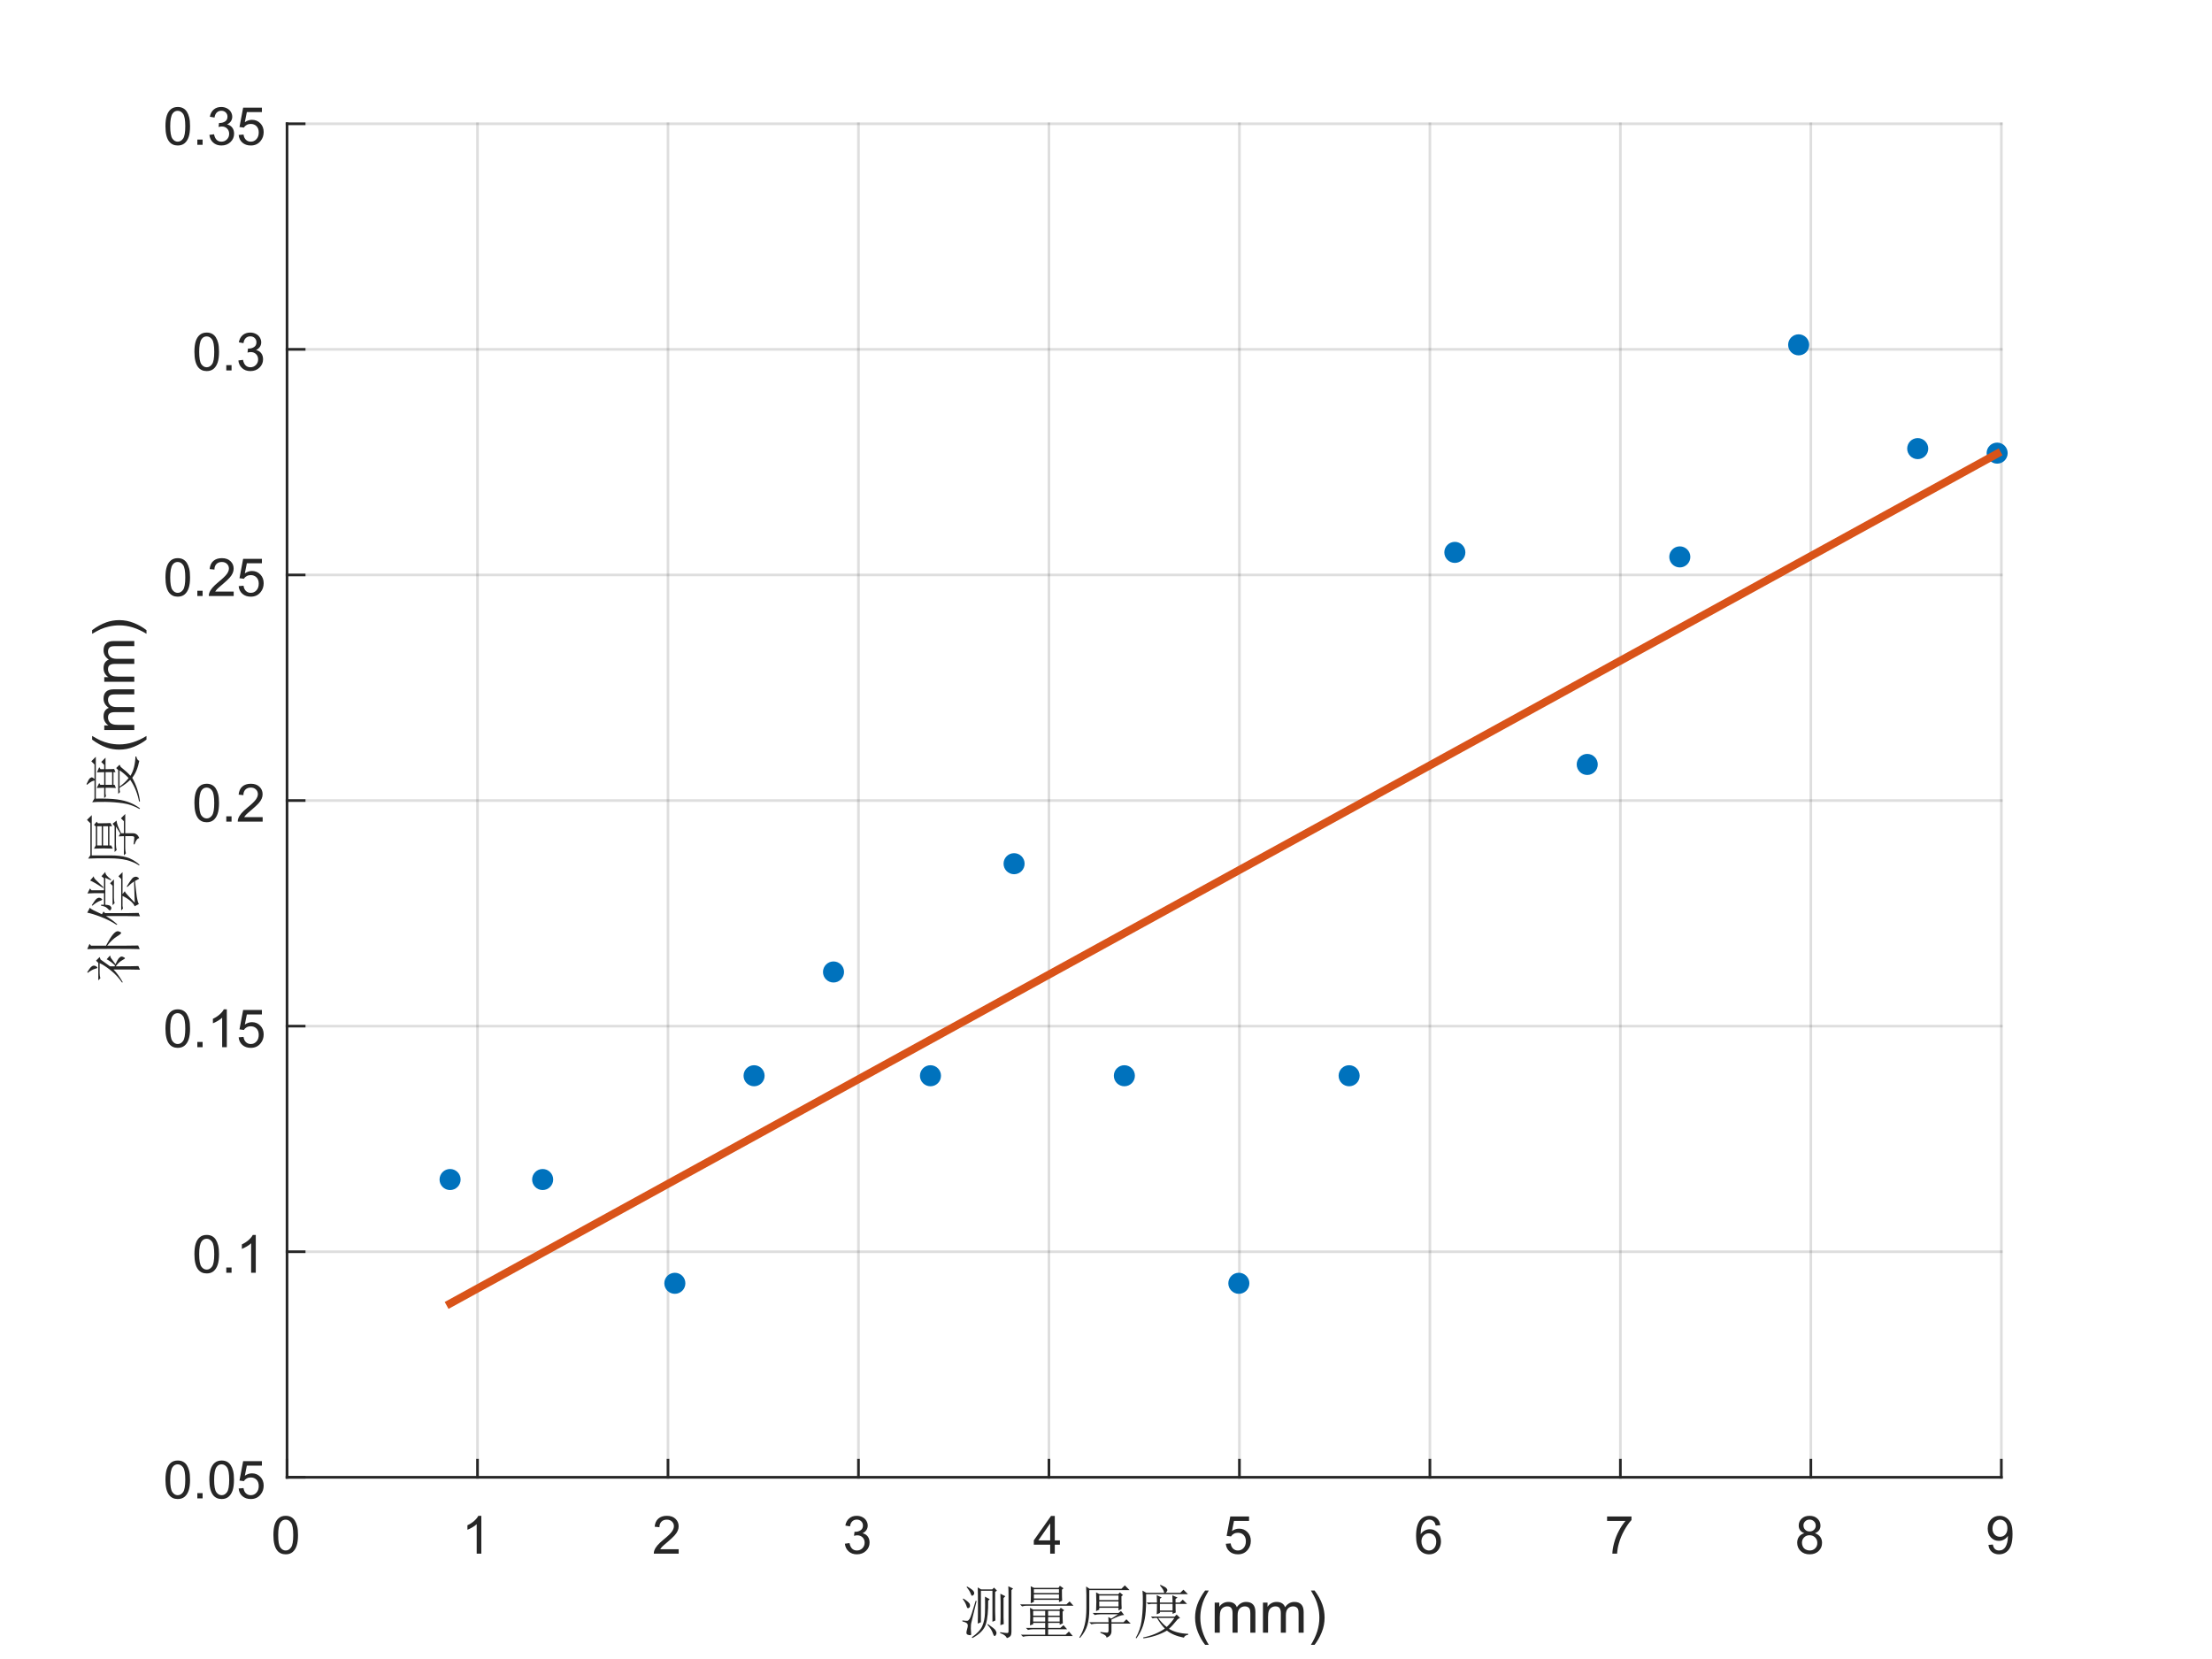 <?xml version="1.0"?>
<!DOCTYPE svg PUBLIC '-//W3C//DTD SVG 1.0//EN'
          'http://www.w3.org/TR/2001/REC-SVG-20010904/DTD/svg10.dtd'>
<svg xmlns:xlink="http://www.w3.org/1999/xlink" style="fill-opacity:1; color-rendering:auto; color-interpolation:auto; text-rendering:auto; stroke:black; stroke-linecap:square; stroke-miterlimit:10; shape-rendering:auto; stroke-opacity:1; fill:black; stroke-dasharray:none; font-weight:normal; stroke-width:1; font-family:'Dialog'; font-style:normal; stroke-linejoin:miter; font-size:12px; stroke-dashoffset:0; image-rendering:auto;" width="840" height="630" xmlns="http://www.w3.org/2000/svg"
><rect width="100%" height="100%" fill="#333333" stroke="none"/><!--Generated by the Batik Graphics2D SVG Generator--><defs id="genericDefs"
  /><g
  ><defs id="defs1"
    ><clipPath clipPathUnits="userSpaceOnUse" id="clipPath1"
      ><path d="M0 0 L840 0 L840 630 L0 630 L0 0 Z"
      /></clipPath
    ></defs
    ><g style="fill:white; stroke:white;"
    ><rect x="0" y="0" width="840" style="clip-path:url(#clipPath1); stroke:none;" height="630"
    /></g
    ><g style="fill:white; text-rendering:optimizeSpeed; color-rendering:optimizeSpeed; image-rendering:optimizeSpeed; shape-rendering:crispEdges; stroke:white; color-interpolation:sRGB;"
    ><rect x="0" width="840" height="630" y="0" style="stroke:none;"
      /><path style="stroke:none;" d="M109 561 L760 561 L760 47 L109 47 Z"
    /></g
    ><g style="stroke-linecap:butt; fill-opacity:0.149; fill:rgb(38,38,38); text-rendering:geometricPrecision; image-rendering:optimizeQuality; color-rendering:optimizeQuality; stroke-linejoin:round; stroke:rgb(38,38,38); color-interpolation:linearRGB; stroke-opacity:0.149;"
    ><line y2="47" style="fill:none;" x1="109" x2="109" y1="561"
      /><line y2="47" style="fill:none;" x1="181.333" x2="181.333" y1="561"
      /><line y2="47" style="fill:none;" x1="253.667" x2="253.667" y1="561"
      /><line y2="47" style="fill:none;" x1="326" x2="326" y1="561"
      /><line y2="47" style="fill:none;" x1="398.333" x2="398.333" y1="561"
      /><line y2="47" style="fill:none;" x1="470.667" x2="470.667" y1="561"
      /><line y2="47" style="fill:none;" x1="543" x2="543" y1="561"
      /><line y2="47" style="fill:none;" x1="615.333" x2="615.333" y1="561"
      /><line y2="47" style="fill:none;" x1="687.667" x2="687.667" y1="561"
      /><line y2="47" style="fill:none;" x1="760" x2="760" y1="561"
      /><line y2="561" style="fill:none;" x1="760" x2="109" y1="561"
      /><line y2="475.333" style="fill:none;" x1="760" x2="109" y1="475.333"
      /><line y2="389.667" style="fill:none;" x1="760" x2="109" y1="389.667"
      /><line y2="304" style="fill:none;" x1="760" x2="109" y1="304"
      /><line y2="218.333" style="fill:none;" x1="760" x2="109" y1="218.333"
      /><line y2="132.667" style="fill:none;" x1="760" x2="109" y1="132.667"
      /><line y2="47" style="fill:none;" x1="760" x2="109" y1="47"
      /><line x1="109" x2="760" y1="561" style="stroke-linecap:square; fill-opacity:1; fill:none; stroke-opacity:1;" y2="561"
      /><line x1="109" x2="109" y1="561" style="stroke-linecap:square; fill-opacity:1; fill:none; stroke-opacity:1;" y2="554.49"
      /><line x1="181.333" x2="181.333" y1="561" style="stroke-linecap:square; fill-opacity:1; fill:none; stroke-opacity:1;" y2="554.49"
      /><line x1="253.667" x2="253.667" y1="561" style="stroke-linecap:square; fill-opacity:1; fill:none; stroke-opacity:1;" y2="554.49"
      /><line x1="326" x2="326" y1="561" style="stroke-linecap:square; fill-opacity:1; fill:none; stroke-opacity:1;" y2="554.49"
      /><line x1="398.333" x2="398.333" y1="561" style="stroke-linecap:square; fill-opacity:1; fill:none; stroke-opacity:1;" y2="554.49"
      /><line x1="470.667" x2="470.667" y1="561" style="stroke-linecap:square; fill-opacity:1; fill:none; stroke-opacity:1;" y2="554.49"
      /><line x1="543" x2="543" y1="561" style="stroke-linecap:square; fill-opacity:1; fill:none; stroke-opacity:1;" y2="554.49"
      /><line x1="615.333" x2="615.333" y1="561" style="stroke-linecap:square; fill-opacity:1; fill:none; stroke-opacity:1;" y2="554.49"
      /><line x1="687.667" x2="687.667" y1="561" style="stroke-linecap:square; fill-opacity:1; fill:none; stroke-opacity:1;" y2="554.49"
      /><line x1="760" x2="760" y1="561" style="stroke-linecap:square; fill-opacity:1; fill:none; stroke-opacity:1;" y2="554.49"
    /></g
    ><g transform="translate(109,569)" style="font-size:20px; fill:rgb(38,38,38); text-rendering:geometricPrecision; color-rendering:optimizeQuality; image-rendering:optimizeQuality; stroke:rgb(38,38,38); color-interpolation:linearRGB;"
    ><path style="stroke:none;" d="M-5.172 13.938 Q-5.172 11.406 -4.648 9.852 Q-4.125 8.297 -3.094 7.461 Q-2.062 6.625 -0.5 6.625 Q0.656 6.625 1.523 7.086 Q2.391 7.547 2.953 8.422 Q3.516 9.297 3.844 10.555 Q4.172 11.812 4.172 13.938 Q4.172 16.453 3.648 18 Q3.125 19.547 2.102 20.398 Q1.078 21.25 -0.5 21.25 Q-2.578 21.25 -3.75 19.766 Q-5.172 17.969 -5.172 13.938 ZM-3.359 13.938 Q-3.359 17.469 -2.539 18.633 Q-1.719 19.797 -0.5 19.797 Q0.703 19.797 1.531 18.625 Q2.359 17.453 2.359 13.938 Q2.359 10.406 1.531 9.242 Q0.703 8.078 -0.516 8.078 Q-1.734 8.078 -2.453 9.109 Q-3.359 10.406 -3.359 13.938 Z"
    /></g
    ><g transform="translate(181.333,569)" style="font-size:20px; fill:rgb(38,38,38); text-rendering:geometricPrecision; color-rendering:optimizeQuality; image-rendering:optimizeQuality; stroke:rgb(38,38,38); color-interpolation:linearRGB;"
    ><path style="stroke:none;" d="M1.453 21 L-0.312 21 L-0.312 9.797 Q-0.938 10.406 -1.969 11.008 Q-3 11.609 -3.828 11.922 L-3.828 10.219 Q-2.344 9.531 -1.242 8.539 Q-0.141 7.547 0.312 6.625 L1.453 6.625 L1.453 21 Z"
    /></g
    ><g transform="translate(253.667,569)" style="font-size:20px; fill:rgb(38,38,38); text-rendering:geometricPrecision; color-rendering:optimizeQuality; image-rendering:optimizeQuality; stroke:rgb(38,38,38); color-interpolation:linearRGB;"
    ><path style="stroke:none;" d="M4.062 19.312 L4.062 21 L-5.391 21 Q-5.406 20.359 -5.188 19.781 Q-4.828 18.812 -4.031 17.875 Q-3.234 16.938 -1.734 15.703 Q0.609 13.797 1.43 12.68 Q2.25 11.562 2.25 10.562 Q2.25 9.516 1.5 8.797 Q0.75 8.078 -0.453 8.078 Q-1.719 8.078 -2.484 8.844 Q-3.25 9.609 -3.25 10.953 L-5.062 10.766 Q-4.875 8.75 -3.664 7.688 Q-2.453 6.625 -0.406 6.625 Q1.641 6.625 2.844 7.766 Q4.047 8.906 4.047 10.594 Q4.047 11.453 3.695 12.289 Q3.344 13.125 2.531 14.039 Q1.719 14.953 -0.172 16.562 Q-1.766 17.891 -2.211 18.359 Q-2.656 18.828 -2.953 19.312 L4.062 19.312 Z"
    /></g
    ><g transform="translate(326,569)" style="font-size:20px; fill:rgb(38,38,38); text-rendering:geometricPrecision; color-rendering:optimizeQuality; image-rendering:optimizeQuality; stroke:rgb(38,38,38); color-interpolation:linearRGB;"
    ><path style="stroke:none;" d="M-5.156 17.219 L-3.406 16.984 Q-3.094 18.484 -2.367 19.141 Q-1.641 19.797 -0.594 19.797 Q0.641 19.797 1.492 18.938 Q2.344 18.078 2.344 16.812 Q2.344 15.594 1.555 14.812 Q0.766 14.031 -0.453 14.031 Q-0.953 14.031 -1.688 14.219 L-1.5 12.672 Q-1.328 12.703 -1.219 12.703 Q-0.094 12.703 0.805 12.117 Q1.703 11.531 1.703 10.312 Q1.703 9.344 1.047 8.703 Q0.391 8.062 -0.641 8.062 Q-1.656 8.062 -2.344 8.711 Q-3.031 9.359 -3.219 10.641 L-4.984 10.328 Q-4.656 8.562 -3.516 7.594 Q-2.375 6.625 -0.672 6.625 Q0.5 6.625 1.484 7.125 Q2.469 7.625 2.992 8.5 Q3.516 9.375 3.516 10.344 Q3.516 11.266 3.016 12.031 Q2.516 12.797 1.547 13.25 Q2.812 13.531 3.516 14.461 Q4.219 15.391 4.219 16.766 Q4.219 18.641 2.852 19.945 Q1.484 21.25 -0.609 21.25 Q-2.5 21.25 -3.742 20.125 Q-4.984 19 -5.156 17.219 Z"
    /></g
    ><g transform="translate(398.333,569)" style="font-size:20px; fill:rgb(38,38,38); text-rendering:geometricPrecision; color-rendering:optimizeQuality; image-rendering:optimizeQuality; stroke:rgb(38,38,38); color-interpolation:linearRGB;"
    ><path style="stroke:none;" d="M0.469 21 L0.469 17.578 L-5.75 17.578 L-5.75 15.953 L0.781 6.688 L2.219 6.688 L2.219 15.953 L4.156 15.953 L4.156 17.578 L2.219 17.578 L2.219 21 L0.469 21 ZM0.469 15.953 L0.469 9.5 L-4.016 15.953 L0.469 15.953 Z"
    /></g
    ><g transform="translate(470.667,569)" style="font-size:20px; fill:rgb(38,38,38); text-rendering:geometricPrecision; color-rendering:optimizeQuality; image-rendering:optimizeQuality; stroke:rgb(38,38,38); color-interpolation:linearRGB;"
    ><path style="stroke:none;" d="M-5.172 17.25 L-3.328 17.094 Q-3.125 18.438 -2.375 19.117 Q-1.625 19.797 -0.562 19.797 Q0.703 19.797 1.578 18.844 Q2.453 17.891 2.453 16.297 Q2.453 14.797 1.609 13.93 Q0.766 13.062 -0.594 13.062 Q-1.453 13.062 -2.133 13.445 Q-2.812 13.828 -3.203 14.453 L-4.859 14.234 L-3.469 6.875 L3.656 6.875 L3.656 8.562 L-2.062 8.562 L-2.828 12.406 Q-1.547 11.5 -0.125 11.5 Q1.75 11.5 3.039 12.805 Q4.328 14.109 4.328 16.141 Q4.328 18.094 3.188 19.5 Q1.812 21.25 -0.562 21.25 Q-2.516 21.25 -3.758 20.156 Q-5 19.062 -5.172 17.25 Z"
    /></g
    ><g transform="translate(543,569)" style="font-size:20px; fill:rgb(38,38,38); text-rendering:geometricPrecision; color-rendering:optimizeQuality; image-rendering:optimizeQuality; stroke:rgb(38,38,38); color-interpolation:linearRGB;"
    ><path style="stroke:none;" d="M3.953 10.188 L2.203 10.328 Q1.969 9.297 1.547 8.828 Q0.828 8.062 -0.219 8.062 Q-1.062 8.062 -1.688 8.531 Q-2.516 9.141 -3 10.305 Q-3.484 11.469 -3.5 13.609 Q-2.859 12.656 -1.945 12.188 Q-1.031 11.719 -0.016 11.719 Q1.734 11.719 2.969 13.008 Q4.203 14.297 4.203 16.344 Q4.203 17.703 3.625 18.859 Q3.047 20.016 2.031 20.633 Q1.016 21.25 -0.281 21.25 Q-2.469 21.25 -3.859 19.633 Q-5.25 18.016 -5.25 14.297 Q-5.25 10.156 -3.719 8.266 Q-2.375 6.625 -0.109 6.625 Q1.578 6.625 2.656 7.57 Q3.734 8.516 3.953 10.188 ZM-3.219 16.359 Q-3.219 17.266 -2.836 18.094 Q-2.453 18.922 -1.758 19.359 Q-1.062 19.797 -0.312 19.797 Q0.812 19.797 1.609 18.898 Q2.406 18 2.406 16.453 Q2.406 14.969 1.617 14.117 Q0.828 13.266 -0.375 13.266 Q-1.562 13.266 -2.391 14.117 Q-3.219 14.969 -3.219 16.359 Z"
    /></g
    ><g transform="translate(615.333,569)" style="font-size:20px; fill:rgb(38,38,38); text-rendering:geometricPrecision; color-rendering:optimizeQuality; image-rendering:optimizeQuality; stroke:rgb(38,38,38); color-interpolation:linearRGB;"
    ><path style="stroke:none;" d="M-5.047 8.562 L-5.047 6.875 L4.219 6.875 L4.219 8.234 Q2.844 9.688 1.5 12.102 Q0.156 14.516 -0.562 17.062 Q-1.094 18.859 -1.25 21 L-3.047 21 Q-3.016 19.312 -2.383 16.922 Q-1.75 14.531 -0.562 12.305 Q0.625 10.078 1.953 8.562 L-5.047 8.562 Z"
    /></g
    ><g transform="translate(687.667,569)" style="font-size:20px; fill:rgb(38,38,38); text-rendering:geometricPrecision; color-rendering:optimizeQuality; image-rendering:optimizeQuality; stroke:rgb(38,38,38); color-interpolation:linearRGB;"
    ><path style="stroke:none;" d="M-2.469 13.234 Q-3.562 12.828 -4.086 12.086 Q-4.609 11.344 -4.609 10.312 Q-4.609 8.75 -3.484 7.688 Q-2.359 6.625 -0.5 6.625 Q1.375 6.625 2.516 7.711 Q3.656 8.797 3.656 10.359 Q3.656 11.359 3.133 12.094 Q2.609 12.828 1.547 13.234 Q2.875 13.672 3.562 14.625 Q4.25 15.578 4.25 16.906 Q4.25 18.75 2.945 20 Q1.641 21.25 -0.469 21.25 Q-2.594 21.25 -3.891 19.992 Q-5.188 18.734 -5.188 16.859 Q-5.188 15.469 -4.477 14.523 Q-3.766 13.578 -2.469 13.234 ZM-2.812 10.25 Q-2.812 11.266 -2.156 11.914 Q-1.5 12.562 -0.469 12.562 Q0.547 12.562 1.203 11.922 Q1.859 11.281 1.859 10.359 Q1.859 9.391 1.188 8.727 Q0.516 8.062 -0.484 8.062 Q-1.484 8.062 -2.148 8.711 Q-2.812 9.359 -2.812 10.25 ZM-3.375 16.875 Q-3.375 17.625 -3.023 18.328 Q-2.672 19.031 -1.969 19.414 Q-1.266 19.797 -0.453 19.797 Q0.812 19.797 1.633 18.984 Q2.453 18.172 2.453 16.922 Q2.453 15.656 1.609 14.828 Q0.766 14 -0.516 14 Q-1.75 14 -2.562 14.82 Q-3.375 15.641 -3.375 16.875 Z"
    /></g
    ><g transform="translate(760,569)" style="font-size:20px; fill:rgb(38,38,38); text-rendering:geometricPrecision; color-rendering:optimizeQuality; image-rendering:optimizeQuality; stroke:rgb(38,38,38); color-interpolation:linearRGB;"
    ><path style="stroke:none;" d="M-4.906 17.688 L-3.219 17.531 Q-3 18.719 -2.398 19.258 Q-1.797 19.797 -0.844 19.797 Q-0.031 19.797 0.578 19.43 Q1.188 19.062 1.578 18.438 Q1.969 17.812 2.234 16.758 Q2.5 15.703 2.5 14.609 Q2.5 14.5 2.484 14.266 Q1.953 15.094 1.047 15.617 Q0.141 16.141 -0.938 16.141 Q-2.703 16.141 -3.938 14.852 Q-5.172 13.562 -5.172 11.453 Q-5.172 9.281 -3.883 7.953 Q-2.594 6.625 -0.672 6.625 Q0.734 6.625 1.891 7.375 Q3.047 8.125 3.648 9.516 Q4.25 10.906 4.25 13.547 Q4.25 16.297 3.648 17.922 Q3.047 19.547 1.875 20.398 Q0.703 21.25 -0.875 21.25 Q-2.562 21.25 -3.625 20.312 Q-4.688 19.375 -4.906 17.688 ZM2.297 11.375 Q2.297 9.859 1.492 8.969 Q0.688 8.078 -0.453 8.078 Q-1.625 8.078 -2.492 9.039 Q-3.359 10 -3.359 11.516 Q-3.359 12.891 -2.539 13.742 Q-1.719 14.594 -0.5 14.594 Q0.719 14.594 1.508 13.742 Q2.297 12.891 2.297 11.375 Z"
    /></g
    ><g transform="translate(434.5,597)" style="font-size:22px; fill:rgb(38,38,38); text-rendering:geometricPrecision; color-rendering:optimizeQuality; image-rendering:optimizeQuality; stroke:rgb(38,38,38); color-interpolation:linearRGB;"
    ><path style="stroke:none;" d="M-63.203 19.562 Q-63.125 17.922 -63.125 12.938 Q-63.125 7.953 -63.203 5.812 L-61.922 6.578 L-57.703 6.578 L-57.016 5.891 L-55.906 7.016 L-56.594 7.531 L-56.594 14.922 Q-56.594 16.641 -56.5 18.359 L-57.625 18.875 L-57.625 7.094 L-62 7.094 L-62 19.047 L-63.203 19.562 ZM-60.453 9.328 L-58.656 10.281 L-59.25 10.875 Q-59.172 16.719 -60.117 19.773 Q-61.062 22.828 -65.266 25.062 L-65.438 24.719 Q-62.438 22.656 -61.492 20.508 Q-60.547 18.359 -60.461 15.477 Q-60.375 12.594 -60.453 9.328 ZM-59.344 19.734 Q-56.844 21.453 -56.461 22.094 Q-56.078 22.734 -56.078 23.094 Q-56.078 23.516 -56.336 23.906 Q-56.594 24.297 -56.766 24.297 Q-57.109 24.297 -57.453 23.266 Q-57.969 21.703 -59.516 19.984 L-59.344 19.734 ZM-54.609 20.156 Q-54.531 18.875 -54.531 17.156 L-54.531 11.312 Q-54.531 9.422 -54.609 8.219 L-52.719 9.156 L-53.406 9.844 L-53.406 17.156 Q-53.406 18.438 -53.328 19.734 L-54.609 20.156 ZM-51.516 22.484 L-51.516 9.078 Q-51.516 6.672 -51.609 5.375 L-49.797 6.234 L-50.406 6.844 L-50.406 22.734 Q-50.406 23.688 -50.75 24.203 Q-51.094 24.719 -52.125 25.062 Q-52.719 23.781 -54.703 23.172 L-54.703 22.828 Q-52.375 23.172 -51.945 23.133 Q-51.516 23.094 -51.516 22.484 ZM-63.641 10.969 Q-65.266 17.75 -65.531 18.781 Q-65.875 19.906 -65.828 21.453 Q-65.781 23 -65.703 23.609 Q-65.703 23.953 -66.125 23.953 Q-66.469 23.953 -66.984 23.781 Q-67.5 23.609 -67.5 23 Q-67.5 22.562 -67.25 21.703 Q-66.984 20.844 -66.984 20.328 Q-66.984 19.734 -67.375 19.391 Q-67.766 19.047 -69.047 18.703 L-69.047 18.359 Q-67.5 18.531 -67.117 18.484 Q-66.734 18.438 -66.258 17.711 Q-65.781 16.984 -63.984 10.875 L-63.641 10.969 ZM-68.703 10.016 Q-66.297 11.484 -66.172 12.344 Q-66.047 13.203 -66.391 13.461 Q-66.734 13.719 -66.906 13.719 Q-67.25 13.719 -67.5 12.766 Q-67.938 11.484 -68.875 10.281 L-68.703 10.016 ZM-67.25 5.469 Q-64.922 6.75 -64.664 7.484 Q-64.406 8.219 -64.75 8.602 Q-65.094 8.984 -65.359 8.984 Q-65.609 8.984 -65.875 8.219 Q-66.297 7.016 -67.422 5.719 L-67.25 5.469 ZM-42.156 14.75 L-42.156 16.547 L-37.594 16.547 L-37.594 14.75 L-42.156 14.75 ZM-36.484 14.75 L-36.484 16.547 L-32.094 16.547 L-32.094 14.75 L-36.484 14.75 ZM-42.156 17.062 L-42.156 18.781 L-37.594 18.781 L-37.594 17.062 L-42.156 17.062 ZM-36.484 17.062 L-36.484 18.781 L-32.094 18.781 L-32.094 17.062 L-36.484 17.062 ZM-30.984 15 Q-30.984 18.359 -30.891 19.469 L-32.094 19.984 L-32.094 19.297 L-36.484 19.297 L-36.484 21.188 L-31.844 21.188 L-30.641 20.156 L-29.266 21.703 L-36.484 21.703 L-36.484 23.781 L-29.859 23.781 L-28.578 22.562 L-27.109 24.297 L-43.953 24.297 Q-45.078 24.297 -46.016 24.547 L-46.797 23.781 L-37.594 23.781 L-37.594 21.703 L-42.062 21.703 Q-43.188 21.703 -44.125 21.969 L-44.906 21.188 L-37.594 21.188 L-37.594 19.297 L-42.156 19.297 L-42.156 19.812 L-43.359 20.25 Q-43.266 18.531 -43.266 16.852 Q-43.266 15.172 -43.359 13.547 L-42.156 14.234 L-32.188 14.234 L-31.672 13.547 L-30.375 14.484 L-30.984 15 ZM-41.891 6.5 L-41.891 7.953 L-32.359 7.953 L-32.359 6.5 L-41.891 6.5 ZM-41.891 8.469 L-41.891 10.016 L-32.359 10.016 L-32.359 8.469 L-41.891 8.469 ZM-31.234 6.672 Q-31.234 9.844 -31.156 10.875 L-32.359 11.391 L-32.359 10.531 L-41.891 10.531 L-41.891 11.312 L-43.094 11.828 Q-43.016 10.453 -43.016 8.344 Q-43.016 6.234 -43.094 5.375 L-41.812 5.984 L-32.531 5.984 L-32.016 5.203 L-30.641 6.156 L-31.234 6.672 ZM-47.141 12.25 L-29.516 12.25 L-28.312 11.141 L-26.859 12.766 L-44.734 12.766 Q-45.422 12.766 -46.359 13.031 L-47.141 12.25 ZM-13.531 19.047 Q-13.531 18.359 -13.625 17.062 L-12.5 17.672 Q-10.703 16.547 -9.922 16.031 L-16.719 16.031 Q-17.828 16.031 -18.781 16.297 L-19.547 15.516 L-9.75 15.516 L-8.812 14.75 L-7.609 16.297 Q-8.469 16.297 -9.672 16.766 Q-10.875 17.234 -12.422 18.016 L-12.422 19.047 L-7.859 19.047 L-6.75 17.922 L-5.109 19.562 L-12.422 19.562 L-12.422 22.484 Q-12.422 24.203 -14.312 24.891 Q-14.219 23.953 -16.625 23.094 L-16.625 22.734 Q-14.656 23 -14.094 23 Q-13.531 23 -13.531 22.141 L-13.531 19.562 L-18 19.562 Q-19.125 19.562 -20.062 19.812 L-20.844 19.047 L-13.531 19.047 ZM-17.062 8.906 L-17.062 10.625 L-9.75 10.625 L-9.75 8.906 L-17.062 8.906 ZM-17.062 11.141 L-17.062 13.031 L-9.75 13.031 L-9.75 11.141 L-17.062 11.141 ZM-8.641 9.156 Q-8.641 12.766 -8.547 13.969 L-9.75 14.578 L-9.75 13.547 L-17.062 13.547 L-17.062 14.234 L-18.266 14.828 Q-18.172 13.031 -18.172 11.266 Q-18.172 9.5 -18.266 7.703 L-16.969 8.391 L-9.844 8.391 L-9.234 7.703 L-8.031 8.734 L-8.641 9.156 ZM-21.953 13.719 L-21.953 8.641 Q-21.953 7.438 -22.047 5.469 L-20.75 6.328 L-8.641 6.328 L-7.344 5.031 L-5.547 6.844 L-20.844 6.844 L-20.844 14.234 Q-20.844 17.578 -21.531 20.031 Q-22.219 22.484 -24.359 24.984 L-24.625 24.812 Q-23.25 22.656 -22.602 20.031 Q-21.953 17.406 -21.953 13.719 ZM4.766 16.031 Q4.859 14.312 4.859 12.078 L2.625 12.078 L1.594 12.25 L0.906 11.562 L4.859 11.562 Q4.859 10.281 4.766 8.734 L6.656 9.672 L5.969 10.109 L5.969 11.562 L10.781 11.562 Q10.781 10.109 10.703 8.812 L12.672 9.672 L11.906 10.188 L11.906 11.562 L13.531 11.562 L14.656 10.453 L16.281 12.078 L11.906 12.078 Q11.906 14.578 11.984 15.344 L10.781 15.859 L10.781 15.094 L5.969 15.094 L5.969 15.516 L4.766 16.031 ZM12.766 17.844 Q10.781 20.328 9.406 21.531 Q12.156 23.266 16.719 23.438 L16.719 23.781 Q15.344 24.031 15.078 24.891 Q11.047 24.125 8.641 22.219 Q4.516 24.547 -0.297 25.156 L-0.391 24.812 Q4.172 23.953 7.859 21.453 Q6.234 19.812 4.859 17.406 L4 17.406 L3.219 17.578 L2.531 16.891 L11.562 16.891 L12.328 16.125 L13.625 17.406 L12.766 17.844 ZM5.281 17.406 Q6.922 19.641 8.547 20.844 Q10.266 19.219 11.469 17.406 L5.281 17.406 ZM5.969 12.078 L5.969 14.578 L10.781 14.578 L10.781 12.078 L5.969 12.078 ZM-0.641 7.016 L0.812 7.875 L7.609 7.875 Q7.516 7.359 7.219 6.758 Q6.922 6.156 5.969 5.031 L6.234 4.859 Q8.203 5.719 8.508 6.195 Q8.812 6.672 8.812 6.75 Q8.812 7.266 8.125 7.875 L13.703 7.875 L14.906 6.672 L16.625 8.391 L0.734 8.391 Q0.812 13.547 0.43 16.422 Q0.047 19.297 -0.812 21.367 Q-1.672 23.438 -2.969 25.156 L-3.219 24.984 Q-1.5 21.969 -1.031 18.703 Q-0.562 15.438 -0.516 12.039 Q-0.469 8.641 -0.641 7.016 ZM23.141 27.625 Q21.547 25.609 20.438 22.906 Q19.328 20.203 19.328 17.297 Q19.328 14.734 20.156 12.391 Q21.125 9.672 23.141 6.984 L24.531 6.984 Q23.234 9.219 22.812 10.172 Q22.156 11.656 21.781 13.266 Q21.312 15.281 21.312 17.312 Q21.312 22.469 24.531 27.625 L23.141 27.625 ZM26.779 23 L26.779 11.594 L28.514 11.594 L28.514 13.188 Q29.045 12.359 29.936 11.844 Q30.826 11.328 31.967 11.328 Q33.232 11.328 34.045 11.859 Q34.857 12.391 35.185 13.328 Q36.545 11.328 38.717 11.328 Q40.404 11.328 41.318 12.273 Q42.232 13.219 42.232 15.172 L42.232 23 L40.31 23 L40.31 15.812 Q40.31 14.656 40.123 14.141 Q39.935 13.625 39.443 13.32 Q38.951 13.016 38.279 13.016 Q37.076 13.016 36.279 13.812 Q35.482 14.609 35.482 16.375 L35.482 23 L33.56 23 L33.56 15.594 Q33.56 14.297 33.084 13.656 Q32.607 13.016 31.529 13.016 Q30.717 13.016 30.021 13.445 Q29.326 13.875 29.021 14.695 Q28.717 15.516 28.717 17.078 L28.717 23 L26.779 23 ZM45.105 23 L45.105 11.594 L46.84 11.594 L46.84 13.188 Q47.371 12.359 48.262 11.844 Q49.152 11.328 50.293 11.328 Q51.559 11.328 52.371 11.859 Q53.184 12.391 53.512 13.328 Q54.871 11.328 57.043 11.328 Q58.73 11.328 59.645 12.273 Q60.559 13.219 60.559 15.172 L60.559 23 L58.637 23 L58.637 15.812 Q58.637 14.656 58.449 14.141 Q58.262 13.625 57.77 13.32 Q57.277 13.016 56.605 13.016 Q55.402 13.016 54.605 13.812 Q53.809 14.609 53.809 16.375 L53.809 23 L51.887 23 L51.887 15.594 Q51.887 14.297 51.41 13.656 Q50.934 13.016 49.855 13.016 Q49.043 13.016 48.348 13.445 Q47.652 13.875 47.348 14.695 Q47.043 15.516 47.043 17.078 L47.043 23 L45.105 23 ZM64.697 27.625 L63.307 27.625 Q66.525 22.469 66.525 17.312 Q66.525 15.281 66.057 13.297 Q65.697 11.688 65.041 10.203 Q64.619 9.234 63.307 6.984 L64.697 6.984 Q66.713 9.672 67.682 12.391 Q68.51 14.734 68.51 17.297 Q68.51 20.203 67.4 22.906 Q66.291 25.609 64.697 27.625 Z"
    /></g
    ><g style="fill:rgb(38,38,38); text-rendering:geometricPrecision; color-rendering:optimizeQuality; image-rendering:optimizeQuality; stroke-linejoin:round; stroke:rgb(38,38,38); color-interpolation:linearRGB;"
    ><line y2="47" style="fill:none;" x1="109" x2="109" y1="561"
      /><line y2="561" style="fill:none;" x1="109" x2="115.51" y1="561"
      /><line y2="475.333" style="fill:none;" x1="109" x2="115.51" y1="475.333"
      /><line y2="389.667" style="fill:none;" x1="109" x2="115.51" y1="389.667"
      /><line y2="304" style="fill:none;" x1="109" x2="115.51" y1="304"
      /><line y2="218.333" style="fill:none;" x1="109" x2="115.51" y1="218.333"
      /><line y2="132.667" style="fill:none;" x1="109" x2="115.51" y1="132.667"
      /><line y2="47" style="fill:none;" x1="109" x2="115.51" y1="47"
    /></g
    ><g transform="translate(101,561)" style="font-size:20px; fill:rgb(38,38,38); text-rendering:geometricPrecision; color-rendering:optimizeQuality; image-rendering:optimizeQuality; stroke:rgb(38,38,38); color-interpolation:linearRGB;"
    ><path style="stroke:none;" d="M-38.172 0.938 Q-38.172 -1.594 -37.648 -3.148 Q-37.125 -4.703 -36.094 -5.539 Q-35.062 -6.375 -33.5 -6.375 Q-32.344 -6.375 -31.477 -5.914 Q-30.609 -5.453 -30.047 -4.578 Q-29.484 -3.703 -29.156 -2.445 Q-28.828 -1.188 -28.828 0.938 Q-28.828 3.453 -29.352 5 Q-29.875 6.547 -30.898 7.398 Q-31.922 8.25 -33.5 8.25 Q-35.578 8.25 -36.75 6.766 Q-38.172 4.969 -38.172 0.938 ZM-36.359 0.938 Q-36.359 4.469 -35.539 5.633 Q-34.719 6.797 -33.5 6.797 Q-32.297 6.797 -31.469 5.625 Q-30.641 4.453 -30.641 0.938 Q-30.641 -2.594 -31.469 -3.758 Q-32.297 -4.922 -33.516 -4.922 Q-34.734 -4.922 -35.453 -3.891 Q-36.359 -2.594 -36.359 0.938 ZM-26.064 8 L-26.064 6 L-24.064 6 L-24.064 8 L-26.064 8 ZM-21.492 0.938 Q-21.492 -1.594 -20.969 -3.148 Q-20.445 -4.703 -19.414 -5.539 Q-18.383 -6.375 -16.82 -6.375 Q-15.664 -6.375 -14.797 -5.914 Q-13.93 -5.453 -13.367 -4.578 Q-12.805 -3.703 -12.477 -2.445 Q-12.148 -1.188 -12.148 0.938 Q-12.148 3.453 -12.672 5 Q-13.195 6.547 -14.219 7.398 Q-15.242 8.25 -16.82 8.25 Q-18.898 8.25 -20.07 6.766 Q-21.492 4.969 -21.492 0.938 ZM-19.68 0.938 Q-19.68 4.469 -18.859 5.633 Q-18.039 6.797 -16.82 6.797 Q-15.617 6.797 -14.789 5.625 Q-13.961 4.453 -13.961 0.938 Q-13.961 -2.594 -14.789 -3.758 Q-15.617 -4.922 -16.836 -4.922 Q-18.055 -4.922 -18.773 -3.891 Q-19.68 -2.594 -19.68 0.938 ZM-10.369 4.25 L-8.525 4.094 Q-8.322 5.438 -7.572 6.117 Q-6.822 6.797 -5.76 6.797 Q-4.494 6.797 -3.619 5.844 Q-2.744 4.891 -2.744 3.297 Q-2.744 1.797 -3.588 0.93 Q-4.432 0.062 -5.791 0.062 Q-6.65 0.062 -7.33 0.445 Q-8.01 0.828 -8.4 1.453 L-10.057 1.234 L-8.666 -6.125 L-1.541 -6.125 L-1.541 -4.438 L-7.26 -4.438 L-8.025 -0.594 Q-6.744 -1.5 -5.322 -1.5 Q-3.447 -1.5 -2.158 -0.195 Q-0.869 1.109 -0.869 3.141 Q-0.869 5.094 -2.01 6.5 Q-3.385 8.25 -5.76 8.25 Q-7.713 8.25 -8.955 7.156 Q-10.197 6.062 -10.369 4.25 Z"
    /></g
    ><g transform="translate(101,475.333)" style="font-size:20px; fill:rgb(38,38,38); text-rendering:geometricPrecision; color-rendering:optimizeQuality; image-rendering:optimizeQuality; stroke:rgb(38,38,38); color-interpolation:linearRGB;"
    ><path style="stroke:none;" d="M-27.172 0.938 Q-27.172 -1.594 -26.648 -3.148 Q-26.125 -4.703 -25.094 -5.539 Q-24.062 -6.375 -22.5 -6.375 Q-21.344 -6.375 -20.477 -5.914 Q-19.609 -5.453 -19.047 -4.578 Q-18.484 -3.703 -18.156 -2.445 Q-17.828 -1.188 -17.828 0.938 Q-17.828 3.453 -18.352 5 Q-18.875 6.547 -19.898 7.398 Q-20.922 8.25 -22.5 8.25 Q-24.578 8.25 -25.75 6.766 Q-27.172 4.969 -27.172 0.938 ZM-25.359 0.938 Q-25.359 4.469 -24.539 5.633 Q-23.719 6.797 -22.5 6.797 Q-21.297 6.797 -20.469 5.625 Q-19.641 4.453 -19.641 0.938 Q-19.641 -2.594 -20.469 -3.758 Q-21.297 -4.922 -22.516 -4.922 Q-23.734 -4.922 -24.453 -3.891 Q-25.359 -2.594 -25.359 0.938 ZM-15.065 8 L-15.065 6 L-13.065 6 L-13.065 8 L-15.065 8 ZM-3.867 8 L-5.633 8 L-5.633 -3.203 Q-6.258 -2.594 -7.289 -1.992 Q-8.32 -1.391 -9.148 -1.078 L-9.148 -2.781 Q-7.664 -3.469 -6.562 -4.461 Q-5.461 -5.453 -5.008 -6.375 L-3.867 -6.375 L-3.867 8 Z"
    /></g
    ><g transform="translate(101,389.667)" style="font-size:20px; fill:rgb(38,38,38); text-rendering:geometricPrecision; color-rendering:optimizeQuality; image-rendering:optimizeQuality; stroke:rgb(38,38,38); color-interpolation:linearRGB;"
    ><path style="stroke:none;" d="M-38.172 0.938 Q-38.172 -1.594 -37.648 -3.148 Q-37.125 -4.703 -36.094 -5.539 Q-35.062 -6.375 -33.5 -6.375 Q-32.344 -6.375 -31.477 -5.914 Q-30.609 -5.453 -30.047 -4.578 Q-29.484 -3.703 -29.156 -2.445 Q-28.828 -1.188 -28.828 0.938 Q-28.828 3.453 -29.352 5 Q-29.875 6.547 -30.898 7.398 Q-31.922 8.25 -33.5 8.25 Q-35.578 8.25 -36.75 6.766 Q-38.172 4.969 -38.172 0.938 ZM-36.359 0.938 Q-36.359 4.469 -35.539 5.633 Q-34.719 6.797 -33.5 6.797 Q-32.297 6.797 -31.469 5.625 Q-30.641 4.453 -30.641 0.938 Q-30.641 -2.594 -31.469 -3.758 Q-32.297 -4.922 -33.516 -4.922 Q-34.734 -4.922 -35.453 -3.891 Q-36.359 -2.594 -36.359 0.938 ZM-26.064 8 L-26.064 6 L-24.064 6 L-24.064 8 L-26.064 8 ZM-14.867 8 L-16.633 8 L-16.633 -3.203 Q-17.258 -2.594 -18.289 -1.992 Q-19.32 -1.391 -20.148 -1.078 L-20.148 -2.781 Q-18.664 -3.469 -17.562 -4.461 Q-16.461 -5.453 -16.008 -6.375 L-14.867 -6.375 L-14.867 8 ZM-10.369 4.25 L-8.525 4.094 Q-8.322 5.438 -7.572 6.117 Q-6.822 6.797 -5.76 6.797 Q-4.494 6.797 -3.619 5.844 Q-2.744 4.891 -2.744 3.297 Q-2.744 1.797 -3.588 0.93 Q-4.432 0.062 -5.791 0.062 Q-6.65 0.062 -7.33 0.445 Q-8.01 0.828 -8.4 1.453 L-10.057 1.234 L-8.666 -6.125 L-1.541 -6.125 L-1.541 -4.438 L-7.26 -4.438 L-8.025 -0.594 Q-6.744 -1.5 -5.322 -1.5 Q-3.447 -1.5 -2.158 -0.195 Q-0.869 1.109 -0.869 3.141 Q-0.869 5.094 -2.01 6.5 Q-3.385 8.25 -5.76 8.25 Q-7.713 8.25 -8.955 7.156 Q-10.197 6.062 -10.369 4.25 Z"
    /></g
    ><g transform="translate(101,304)" style="font-size:20px; fill:rgb(38,38,38); text-rendering:geometricPrecision; color-rendering:optimizeQuality; image-rendering:optimizeQuality; stroke:rgb(38,38,38); color-interpolation:linearRGB;"
    ><path style="stroke:none;" d="M-27.172 0.938 Q-27.172 -1.594 -26.648 -3.148 Q-26.125 -4.703 -25.094 -5.539 Q-24.062 -6.375 -22.5 -6.375 Q-21.344 -6.375 -20.477 -5.914 Q-19.609 -5.453 -19.047 -4.578 Q-18.484 -3.703 -18.156 -2.445 Q-17.828 -1.188 -17.828 0.938 Q-17.828 3.453 -18.352 5 Q-18.875 6.547 -19.898 7.398 Q-20.922 8.25 -22.5 8.25 Q-24.578 8.25 -25.75 6.766 Q-27.172 4.969 -27.172 0.938 ZM-25.359 0.938 Q-25.359 4.469 -24.539 5.633 Q-23.719 6.797 -22.5 6.797 Q-21.297 6.797 -20.469 5.625 Q-19.641 4.453 -19.641 0.938 Q-19.641 -2.594 -20.469 -3.758 Q-21.297 -4.922 -22.516 -4.922 Q-23.734 -4.922 -24.453 -3.891 Q-25.359 -2.594 -25.359 0.938 ZM-15.065 8 L-15.065 6 L-13.065 6 L-13.065 8 L-15.065 8 ZM-1.258 6.312 L-1.258 8 L-10.711 8 Q-10.727 7.359 -10.508 6.781 Q-10.148 5.812 -9.352 4.875 Q-8.555 3.938 -7.055 2.703 Q-4.711 0.797 -3.891 -0.32 Q-3.07 -1.438 -3.07 -2.438 Q-3.07 -3.484 -3.82 -4.203 Q-4.57 -4.922 -5.773 -4.922 Q-7.039 -4.922 -7.805 -4.156 Q-8.57 -3.391 -8.57 -2.047 L-10.383 -2.234 Q-10.195 -4.25 -8.984 -5.312 Q-7.773 -6.375 -5.727 -6.375 Q-3.68 -6.375 -2.477 -5.234 Q-1.273 -4.094 -1.273 -2.406 Q-1.273 -1.547 -1.625 -0.711 Q-1.977 0.125 -2.789 1.039 Q-3.602 1.953 -5.492 3.562 Q-7.086 4.891 -7.531 5.359 Q-7.977 5.828 -8.273 6.312 L-1.258 6.312 Z"
    /></g
    ><g transform="translate(101,218.333)" style="font-size:20px; fill:rgb(38,38,38); text-rendering:geometricPrecision; color-rendering:optimizeQuality; image-rendering:optimizeQuality; stroke:rgb(38,38,38); color-interpolation:linearRGB;"
    ><path style="stroke:none;" d="M-38.172 0.938 Q-38.172 -1.594 -37.648 -3.148 Q-37.125 -4.703 -36.094 -5.539 Q-35.062 -6.375 -33.5 -6.375 Q-32.344 -6.375 -31.477 -5.914 Q-30.609 -5.453 -30.047 -4.578 Q-29.484 -3.703 -29.156 -2.445 Q-28.828 -1.188 -28.828 0.938 Q-28.828 3.453 -29.352 5 Q-29.875 6.547 -30.898 7.398 Q-31.922 8.25 -33.5 8.25 Q-35.578 8.25 -36.75 6.766 Q-38.172 4.969 -38.172 0.938 ZM-36.359 0.938 Q-36.359 4.469 -35.539 5.633 Q-34.719 6.797 -33.5 6.797 Q-32.297 6.797 -31.469 5.625 Q-30.641 4.453 -30.641 0.938 Q-30.641 -2.594 -31.469 -3.758 Q-32.297 -4.922 -33.516 -4.922 Q-34.734 -4.922 -35.453 -3.891 Q-36.359 -2.594 -36.359 0.938 ZM-26.064 8 L-26.064 6 L-24.064 6 L-24.064 8 L-26.064 8 ZM-12.258 6.312 L-12.258 8 L-21.711 8 Q-21.727 7.359 -21.508 6.781 Q-21.148 5.812 -20.352 4.875 Q-19.555 3.938 -18.055 2.703 Q-15.711 0.797 -14.891 -0.32 Q-14.07 -1.438 -14.07 -2.438 Q-14.07 -3.484 -14.82 -4.203 Q-15.57 -4.922 -16.773 -4.922 Q-18.039 -4.922 -18.805 -4.156 Q-19.57 -3.391 -19.57 -2.047 L-21.383 -2.234 Q-21.195 -4.25 -19.984 -5.312 Q-18.773 -6.375 -16.727 -6.375 Q-14.68 -6.375 -13.477 -5.234 Q-12.273 -4.094 -12.273 -2.406 Q-12.273 -1.547 -12.625 -0.711 Q-12.977 0.125 -13.789 1.039 Q-14.602 1.953 -16.492 3.562 Q-18.086 4.891 -18.531 5.359 Q-18.977 5.828 -19.273 6.312 L-12.258 6.312 ZM-10.369 4.25 L-8.525 4.094 Q-8.322 5.438 -7.572 6.117 Q-6.822 6.797 -5.76 6.797 Q-4.494 6.797 -3.619 5.844 Q-2.744 4.891 -2.744 3.297 Q-2.744 1.797 -3.588 0.93 Q-4.432 0.062 -5.791 0.062 Q-6.65 0.062 -7.33 0.445 Q-8.01 0.828 -8.4 1.453 L-10.057 1.234 L-8.666 -6.125 L-1.541 -6.125 L-1.541 -4.438 L-7.26 -4.438 L-8.025 -0.594 Q-6.744 -1.5 -5.322 -1.5 Q-3.447 -1.5 -2.158 -0.195 Q-0.869 1.109 -0.869 3.141 Q-0.869 5.094 -2.01 6.5 Q-3.385 8.25 -5.76 8.25 Q-7.713 8.25 -8.955 7.156 Q-10.197 6.062 -10.369 4.25 Z"
    /></g
    ><g transform="translate(101,132.667)" style="font-size:20px; fill:rgb(38,38,38); text-rendering:geometricPrecision; color-rendering:optimizeQuality; image-rendering:optimizeQuality; stroke:rgb(38,38,38); color-interpolation:linearRGB;"
    ><path style="stroke:none;" d="M-27.172 0.938 Q-27.172 -1.594 -26.648 -3.148 Q-26.125 -4.703 -25.094 -5.539 Q-24.062 -6.375 -22.5 -6.375 Q-21.344 -6.375 -20.477 -5.914 Q-19.609 -5.453 -19.047 -4.578 Q-18.484 -3.703 -18.156 -2.445 Q-17.828 -1.188 -17.828 0.938 Q-17.828 3.453 -18.352 5 Q-18.875 6.547 -19.898 7.398 Q-20.922 8.25 -22.5 8.25 Q-24.578 8.25 -25.75 6.766 Q-27.172 4.969 -27.172 0.938 ZM-25.359 0.938 Q-25.359 4.469 -24.539 5.633 Q-23.719 6.797 -22.5 6.797 Q-21.297 6.797 -20.469 5.625 Q-19.641 4.453 -19.641 0.938 Q-19.641 -2.594 -20.469 -3.758 Q-21.297 -4.922 -22.516 -4.922 Q-23.734 -4.922 -24.453 -3.891 Q-25.359 -2.594 -25.359 0.938 ZM-15.065 8 L-15.065 6 L-13.065 6 L-13.065 8 L-15.065 8 ZM-10.477 4.219 L-8.727 3.984 Q-8.414 5.484 -7.688 6.141 Q-6.961 6.797 -5.914 6.797 Q-4.68 6.797 -3.828 5.938 Q-2.977 5.078 -2.977 3.812 Q-2.977 2.594 -3.766 1.812 Q-4.555 1.031 -5.773 1.031 Q-6.273 1.031 -7.008 1.219 L-6.82 -0.328 Q-6.648 -0.297 -6.539 -0.297 Q-5.414 -0.297 -4.516 -0.883 Q-3.617 -1.469 -3.617 -2.688 Q-3.617 -3.656 -4.273 -4.297 Q-4.93 -4.938 -5.961 -4.938 Q-6.977 -4.938 -7.664 -4.289 Q-8.352 -3.641 -8.539 -2.359 L-10.305 -2.672 Q-9.977 -4.438 -8.836 -5.406 Q-7.695 -6.375 -5.992 -6.375 Q-4.82 -6.375 -3.836 -5.875 Q-2.852 -5.375 -2.328 -4.5 Q-1.805 -3.625 -1.805 -2.656 Q-1.805 -1.734 -2.305 -0.969 Q-2.805 -0.203 -3.773 0.25 Q-2.508 0.531 -1.805 1.461 Q-1.102 2.391 -1.102 3.766 Q-1.102 5.641 -2.469 6.945 Q-3.836 8.25 -5.93 8.25 Q-7.82 8.25 -9.062 7.125 Q-10.305 6 -10.477 4.219 Z"
    /></g
    ><g transform="translate(101,47)" style="font-size:20px; fill:rgb(38,38,38); text-rendering:geometricPrecision; color-rendering:optimizeQuality; image-rendering:optimizeQuality; stroke:rgb(38,38,38); color-interpolation:linearRGB;"
    ><path style="stroke:none;" d="M-38.172 0.938 Q-38.172 -1.594 -37.648 -3.148 Q-37.125 -4.703 -36.094 -5.539 Q-35.062 -6.375 -33.5 -6.375 Q-32.344 -6.375 -31.477 -5.914 Q-30.609 -5.453 -30.047 -4.578 Q-29.484 -3.703 -29.156 -2.445 Q-28.828 -1.188 -28.828 0.938 Q-28.828 3.453 -29.352 5 Q-29.875 6.547 -30.898 7.398 Q-31.922 8.25 -33.5 8.25 Q-35.578 8.25 -36.75 6.766 Q-38.172 4.969 -38.172 0.938 ZM-36.359 0.938 Q-36.359 4.469 -35.539 5.633 Q-34.719 6.797 -33.5 6.797 Q-32.297 6.797 -31.469 5.625 Q-30.641 4.453 -30.641 0.938 Q-30.641 -2.594 -31.469 -3.758 Q-32.297 -4.922 -33.516 -4.922 Q-34.734 -4.922 -35.453 -3.891 Q-36.359 -2.594 -36.359 0.938 ZM-26.064 8 L-26.064 6 L-24.064 6 L-24.064 8 L-26.064 8 ZM-21.477 4.219 L-19.727 3.984 Q-19.414 5.484 -18.688 6.141 Q-17.961 6.797 -16.914 6.797 Q-15.68 6.797 -14.828 5.938 Q-13.977 5.078 -13.977 3.812 Q-13.977 2.594 -14.766 1.812 Q-15.555 1.031 -16.773 1.031 Q-17.273 1.031 -18.008 1.219 L-17.82 -0.328 Q-17.648 -0.297 -17.539 -0.297 Q-16.414 -0.297 -15.516 -0.883 Q-14.617 -1.469 -14.617 -2.688 Q-14.617 -3.656 -15.273 -4.297 Q-15.93 -4.938 -16.961 -4.938 Q-17.977 -4.938 -18.664 -4.289 Q-19.352 -3.641 -19.539 -2.359 L-21.305 -2.672 Q-20.977 -4.438 -19.836 -5.406 Q-18.695 -6.375 -16.992 -6.375 Q-15.82 -6.375 -14.836 -5.875 Q-13.852 -5.375 -13.328 -4.5 Q-12.805 -3.625 -12.805 -2.656 Q-12.805 -1.734 -13.305 -0.969 Q-13.805 -0.203 -14.773 0.25 Q-13.508 0.531 -12.805 1.461 Q-12.102 2.391 -12.102 3.766 Q-12.102 5.641 -13.469 6.945 Q-14.836 8.25 -16.93 8.25 Q-18.82 8.25 -20.062 7.125 Q-21.305 6 -21.477 4.219 ZM-10.369 4.25 L-8.525 4.094 Q-8.322 5.438 -7.572 6.117 Q-6.822 6.797 -5.76 6.797 Q-4.494 6.797 -3.619 5.844 Q-2.744 4.891 -2.744 3.297 Q-2.744 1.797 -3.588 0.93 Q-4.432 0.062 -5.791 0.062 Q-6.65 0.062 -7.33 0.445 Q-8.01 0.828 -8.4 1.453 L-10.057 1.234 L-8.666 -6.125 L-1.541 -6.125 L-1.541 -4.438 L-7.26 -4.438 L-8.025 -0.594 Q-6.744 -1.5 -5.322 -1.5 Q-3.447 -1.5 -2.158 -0.195 Q-0.869 1.109 -0.869 3.141 Q-0.869 5.094 -2.01 6.5 Q-3.385 8.25 -5.76 8.25 Q-7.713 8.25 -8.955 7.156 Q-10.197 6.062 -10.369 4.25 Z"
    /></g
    ><g transform="translate(56,304) rotate(-90)" style="font-size:22px; fill:rgb(38,38,38); text-rendering:geometricPrecision; color-rendering:optimizeQuality; image-rendering:optimizeQuality; stroke:rgb(38,38,38); color-interpolation:linearRGB;"
    ><path style="stroke:none;" d="M-56.422 -2.938 Q-56.328 -5.266 -56.328 -12.828 Q-56.328 -20.391 -56.422 -22.875 L-54.438 -22.016 L-55.125 -21.422 L-55.125 -15.75 Q-52.031 -14.109 -50.828 -13.078 Q-49.625 -12.047 -49.625 -11.281 Q-49.625 -11.016 -49.844 -10.5 Q-50.062 -9.984 -50.234 -9.984 Q-50.656 -9.984 -51.516 -11.453 Q-52.719 -13.422 -55.125 -15.312 Q-55.125 -6.031 -55.047 -3.531 L-56.422 -2.938 ZM-62.953 -14.203 L-62.953 -12.484 L-62.609 -12.312 Q-60.969 -14.109 -60.281 -15.484 L-58.828 -14.203 L-59.688 -13.938 Q-61.141 -12.906 -62.172 -12.141 Q-60.281 -11.281 -59.766 -10.766 Q-59.25 -10.25 -59.25 -9.812 Q-59.25 -9.469 -59.508 -9 Q-59.766 -8.531 -59.859 -8.531 Q-60.109 -8.531 -60.625 -9.562 Q-61.406 -10.938 -62.953 -12.047 Q-62.953 -5.266 -62.859 -3.453 L-64.234 -2.844 Q-64.156 -4.906 -64.156 -12.906 Q-65.953 -11.109 -68.969 -9.391 L-69.141 -9.641 Q-66.469 -11.453 -64.492 -13.945 Q-62.516 -16.438 -61.75 -18.156 L-65.438 -18.156 Q-66.562 -18.156 -67.5 -17.891 L-68.281 -18.672 L-61.656 -18.672 L-60.797 -19.531 L-59.422 -18.156 L-60.375 -17.812 Q-61.922 -15.578 -62.953 -14.203 ZM-65.188 -22.875 Q-63.547 -21.844 -63.117 -21.328 Q-62.688 -20.812 -62.688 -20.391 Q-62.688 -19.875 -62.992 -19.445 Q-63.297 -19.016 -63.469 -19.016 Q-63.719 -19.016 -63.891 -19.875 Q-64.234 -21.078 -65.438 -22.703 L-65.188 -22.875 ZM-39.922 -20.906 L-39.75 -21.156 Q-37.594 -19.781 -37.25 -19.266 Q-36.906 -18.75 -36.906 -18.406 Q-36.906 -17.984 -37.164 -17.594 Q-37.422 -17.203 -37.516 -17.203 Q-37.859 -17.203 -38.109 -18.062 Q-38.547 -19.266 -39.922 -20.906 ZM-30.297 -13.938 L-29.344 -16 L-39.578 -16 Q-39.656 -14.453 -40.086 -14.07 Q-40.516 -13.688 -40.781 -13.688 Q-41.031 -13.688 -41.375 -13.859 Q-41.719 -14.031 -41.719 -14.281 Q-41.719 -14.453 -41.469 -14.719 Q-40.953 -15.141 -40.562 -15.703 Q-40.172 -16.266 -39.922 -17.641 L-39.578 -17.641 L-39.578 -16.516 L-35.188 -16.516 L-35.188 -20.391 Q-35.188 -21.25 -35.281 -22.797 L-33.391 -21.844 L-34.078 -21.25 L-34.078 -16.516 L-29.516 -16.516 L-28.75 -17.469 L-27.109 -16 Q-27.797 -16 -28.398 -15.531 Q-29 -15.062 -30.031 -13.766 L-30.297 -13.938 ZM-30.375 -21.766 L-28.75 -20.391 Q-29.438 -20.469 -30.469 -19.266 Q-31.578 -18.062 -32.953 -16.688 L-33.219 -16.859 Q-31.062 -20.125 -30.375 -21.766 ZM-39.75 -13.25 L-32.359 -13.25 L-31.406 -14.203 L-29.953 -12.734 L-36.906 -12.734 Q-38.031 -12.734 -38.969 -12.484 L-39.75 -13.25 ZM-32.609 -7.844 Q-29.516 -5.953 -29.219 -5.391 Q-28.922 -4.828 -28.922 -4.391 Q-28.922 -3.969 -29.219 -3.578 Q-29.516 -3.188 -29.609 -3.188 Q-29.781 -3.188 -29.859 -3.453 Q-30.125 -4.047 -30.547 -4.734 Q-34.766 -4.312 -36.523 -4.055 Q-38.281 -3.797 -39.312 -3.281 L-40.172 -4.906 Q-39.484 -5 -38.328 -6.25 Q-37.172 -7.5 -36.219 -9.469 L-40 -9.469 L-41.031 -9.297 L-41.719 -9.984 L-29.781 -9.984 L-28.75 -11.016 L-27.203 -9.469 L-35.531 -9.469 L-34.422 -8.609 Q-35.109 -8.359 -36.141 -7.328 Q-37.25 -6.297 -38.797 -4.828 L-30.719 -5.094 Q-31.5 -6.297 -32.875 -7.672 L-32.609 -7.844 ZM-42.75 -16.094 L-42.75 -7.328 Q-42.75 -5.344 -42.672 -3.359 L-43.953 -2.844 Q-43.875 -6.125 -43.875 -8.016 L-43.875 -15.75 Q-45.422 -13.172 -47.047 -11.453 L-47.219 -11.703 Q-45.422 -14.453 -44.172 -17.719 Q-42.922 -20.984 -42.578 -22.875 L-40.688 -21.844 Q-41.125 -21.594 -41.68 -20.477 Q-42.234 -19.359 -43.188 -17.297 L-42.156 -16.688 L-42.75 -16.094 ZM-13.531 -8.953 Q-13.531 -9.641 -13.625 -10.938 L-12.5 -10.328 Q-10.703 -11.453 -9.922 -11.969 L-16.719 -11.969 Q-17.828 -11.969 -18.781 -11.703 L-19.547 -12.484 L-9.75 -12.484 L-8.812 -13.25 L-7.609 -11.703 Q-8.469 -11.703 -9.672 -11.234 Q-10.875 -10.766 -12.422 -9.984 L-12.422 -8.953 L-7.859 -8.953 L-6.75 -10.078 L-5.109 -8.438 L-12.422 -8.438 L-12.422 -5.516 Q-12.422 -3.797 -14.312 -3.109 Q-14.219 -4.047 -16.625 -4.906 L-16.625 -5.266 Q-14.656 -5 -14.094 -5 Q-13.531 -5 -13.531 -5.859 L-13.531 -8.438 L-18 -8.438 Q-19.125 -8.438 -20.062 -8.188 L-20.844 -8.953 L-13.531 -8.953 ZM-17.062 -19.094 L-17.062 -17.375 L-9.75 -17.375 L-9.75 -19.094 L-17.062 -19.094 ZM-17.062 -16.859 L-17.062 -14.969 L-9.75 -14.969 L-9.75 -16.859 L-17.062 -16.859 ZM-8.641 -18.844 Q-8.641 -15.234 -8.547 -14.031 L-9.75 -13.422 L-9.75 -14.453 L-17.062 -14.453 L-17.062 -13.766 L-18.266 -13.172 Q-18.172 -14.969 -18.172 -16.734 Q-18.172 -18.5 -18.266 -20.297 L-16.969 -19.609 L-9.844 -19.609 L-9.234 -20.297 L-8.031 -19.266 L-8.641 -18.844 ZM-21.953 -14.281 L-21.953 -19.359 Q-21.953 -20.562 -22.047 -22.531 L-20.75 -21.672 L-8.641 -21.672 L-7.344 -22.969 L-5.547 -21.156 L-20.844 -21.156 L-20.844 -13.766 Q-20.844 -10.422 -21.531 -7.969 Q-22.219 -5.516 -24.359 -3.016 L-24.625 -3.188 Q-23.25 -5.344 -22.602 -7.969 Q-21.953 -10.594 -21.953 -14.281 ZM4.766 -11.969 Q4.859 -13.688 4.859 -15.922 L2.625 -15.922 L1.594 -15.75 L0.906 -16.438 L4.859 -16.438 Q4.859 -17.719 4.766 -19.266 L6.656 -18.328 L5.969 -17.891 L5.969 -16.438 L10.781 -16.438 Q10.781 -17.891 10.703 -19.188 L12.672 -18.328 L11.906 -17.812 L11.906 -16.438 L13.531 -16.438 L14.656 -17.547 L16.281 -15.922 L11.906 -15.922 Q11.906 -13.422 11.984 -12.656 L10.781 -12.141 L10.781 -12.906 L5.969 -12.906 L5.969 -12.484 L4.766 -11.969 ZM12.766 -10.156 Q10.781 -7.672 9.406 -6.469 Q12.156 -4.734 16.719 -4.562 L16.719 -4.219 Q15.344 -3.969 15.078 -3.109 Q11.047 -3.875 8.641 -5.781 Q4.516 -3.453 -0.297 -2.844 L-0.391 -3.188 Q4.172 -4.047 7.859 -6.547 Q6.234 -8.188 4.859 -10.594 L4 -10.594 L3.219 -10.422 L2.531 -11.109 L11.562 -11.109 L12.328 -11.875 L13.625 -10.594 L12.766 -10.156 ZM5.281 -10.594 Q6.922 -8.359 8.547 -7.156 Q10.266 -8.781 11.469 -10.594 L5.281 -10.594 ZM5.969 -15.922 L5.969 -13.422 L10.781 -13.422 L10.781 -15.922 L5.969 -15.922 ZM-0.641 -20.984 L0.812 -20.125 L7.609 -20.125 Q7.516 -20.641 7.219 -21.242 Q6.922 -21.844 5.969 -22.969 L6.234 -23.141 Q8.203 -22.281 8.508 -21.805 Q8.812 -21.328 8.812 -21.25 Q8.812 -20.734 8.125 -20.125 L13.703 -20.125 L14.906 -21.328 L16.625 -19.609 L0.734 -19.609 Q0.812 -14.453 0.43 -11.578 Q0.047 -8.703 -0.812 -6.633 Q-1.672 -4.562 -2.969 -2.844 L-3.219 -3.016 Q-1.5 -6.031 -1.031 -9.297 Q-0.562 -12.562 -0.516 -15.961 Q-0.469 -19.359 -0.641 -20.984 ZM23.141 -0.375 Q21.547 -2.391 20.438 -5.094 Q19.328 -7.797 19.328 -10.703 Q19.328 -13.266 20.156 -15.609 Q21.125 -18.328 23.141 -21.016 L24.531 -21.016 Q23.234 -18.781 22.812 -17.828 Q22.156 -16.344 21.781 -14.734 Q21.312 -12.719 21.312 -10.688 Q21.312 -5.531 24.531 -0.375 L23.141 -0.375 ZM26.779 -5 L26.779 -16.406 L28.514 -16.406 L28.514 -14.812 Q29.045 -15.641 29.936 -16.156 Q30.826 -16.672 31.967 -16.672 Q33.232 -16.672 34.045 -16.141 Q34.857 -15.609 35.185 -14.672 Q36.545 -16.672 38.717 -16.672 Q40.404 -16.672 41.318 -15.727 Q42.232 -14.781 42.232 -12.828 L42.232 -5 L40.31 -5 L40.31 -12.188 Q40.31 -13.344 40.123 -13.859 Q39.935 -14.375 39.443 -14.68 Q38.951 -14.984 38.279 -14.984 Q37.076 -14.984 36.279 -14.188 Q35.482 -13.391 35.482 -11.625 L35.482 -5 L33.56 -5 L33.56 -12.406 Q33.56 -13.703 33.084 -14.344 Q32.607 -14.984 31.529 -14.984 Q30.717 -14.984 30.021 -14.555 Q29.326 -14.125 29.021 -13.305 Q28.717 -12.484 28.717 -10.922 L28.717 -5 L26.779 -5 ZM45.105 -5 L45.105 -16.406 L46.84 -16.406 L46.84 -14.812 Q47.371 -15.641 48.262 -16.156 Q49.152 -16.672 50.293 -16.672 Q51.559 -16.672 52.371 -16.141 Q53.184 -15.609 53.512 -14.672 Q54.871 -16.672 57.043 -16.672 Q58.73 -16.672 59.645 -15.727 Q60.559 -14.781 60.559 -12.828 L60.559 -5 L58.637 -5 L58.637 -12.188 Q58.637 -13.344 58.449 -13.859 Q58.262 -14.375 57.77 -14.68 Q57.277 -14.984 56.605 -14.984 Q55.402 -14.984 54.605 -14.188 Q53.809 -13.391 53.809 -11.625 L53.809 -5 L51.887 -5 L51.887 -12.406 Q51.887 -13.703 51.41 -14.344 Q50.934 -14.984 49.855 -14.984 Q49.043 -14.984 48.348 -14.555 Q47.652 -14.125 47.348 -13.305 Q47.043 -12.484 47.043 -10.922 L47.043 -5 L45.105 -5 ZM64.697 -0.375 L63.307 -0.375 Q66.525 -5.531 66.525 -10.688 Q66.525 -12.719 66.057 -14.703 Q65.697 -16.312 65.041 -17.797 Q64.619 -18.766 63.307 -21.016 L64.697 -21.016 Q66.713 -18.328 67.682 -15.609 Q68.51 -13.266 68.51 -10.703 Q68.51 -7.797 67.4 -5.094 Q66.291 -2.391 64.697 -0.375 Z"
    /></g
    ><g transform="translate(170.917,447.92)" style="fill:rgb(0,114,189); text-rendering:geometricPrecision; color-rendering:optimizeQuality; image-rendering:optimizeQuality; color-interpolation:linearRGB; stroke:rgb(0,114,189);"
    ><circle r="4" style="stroke:none;" cx="0" cy="0"
      /><circle r="4" style="stroke:none;" cx="0" transform="translate(35.154,0)" cy="0"
      /><circle r="4" style="stroke:none;" cx="0" transform="translate(85.353,39.407)" cy="0"
      /><circle r="4" style="stroke:none;" cx="0" transform="translate(115.444,-39.407)" cy="0"
      /><circle r="4" style="stroke:none;" cx="0" transform="translate(145.607,-78.813)" cy="0"
      /><circle r="4" style="stroke:none;" cx="0" transform="translate(182.425,-39.407)" cy="0"
      /><circle r="4" style="stroke:none;" cx="0" transform="translate(214.179,-119.933)" cy="0"
      /><circle r="4" style="stroke:none;" cx="0" transform="translate(256.06,-39.407)" cy="0"
      /><circle r="4" style="stroke:none;" cx="0" transform="translate(299.532,39.407)" cy="0"
      /><circle r="4" style="stroke:none;" cx="0" transform="translate(341.413,-39.407)" cy="0"
      /><circle r="4" style="stroke:none;" cx="0" transform="translate(381.558,-238.153)" cy="0"
      /><circle r="4" style="stroke:none;" cx="0" transform="translate(431.83,-157.627)" cy="0"
      /><circle r="4" style="stroke:none;" cx="0" transform="translate(466.984,-236.44)" cy="0"
      /><circle r="4" style="stroke:none;" cx="0" transform="translate(512.12,-316.967)" cy="0"
      /><circle r="4" style="stroke:none;" cx="0" transform="translate(557.328,-277.56)" cy="0"
      /><circle r="4" style="stroke:none;" cx="0" transform="translate(587.491,-275.847)" cy="0"
    /></g
    ><g style="stroke-linecap:butt; fill:rgb(217,83,25); text-rendering:geometricPrecision; image-rendering:optimizeQuality; color-rendering:optimizeQuality; stroke-linejoin:round; stroke:rgb(217,83,25); color-interpolation:linearRGB; stroke-width:3;"
    ><path d="M170.917 495.014 L206.071 475.704 L256.271 448.129 L286.361 431.6 L316.524 415.031 L353.342 394.807 L385.096 377.364 L426.977 354.359 L470.45 330.479 L512.331 307.474 L552.476 285.422 L602.747 257.808 L637.901 238.498 L683.037 213.704 L728.246 188.871 L758.409 172.302" style="fill:none; fill-rule:evenodd;"
    /></g
  ></g
></svg
>
